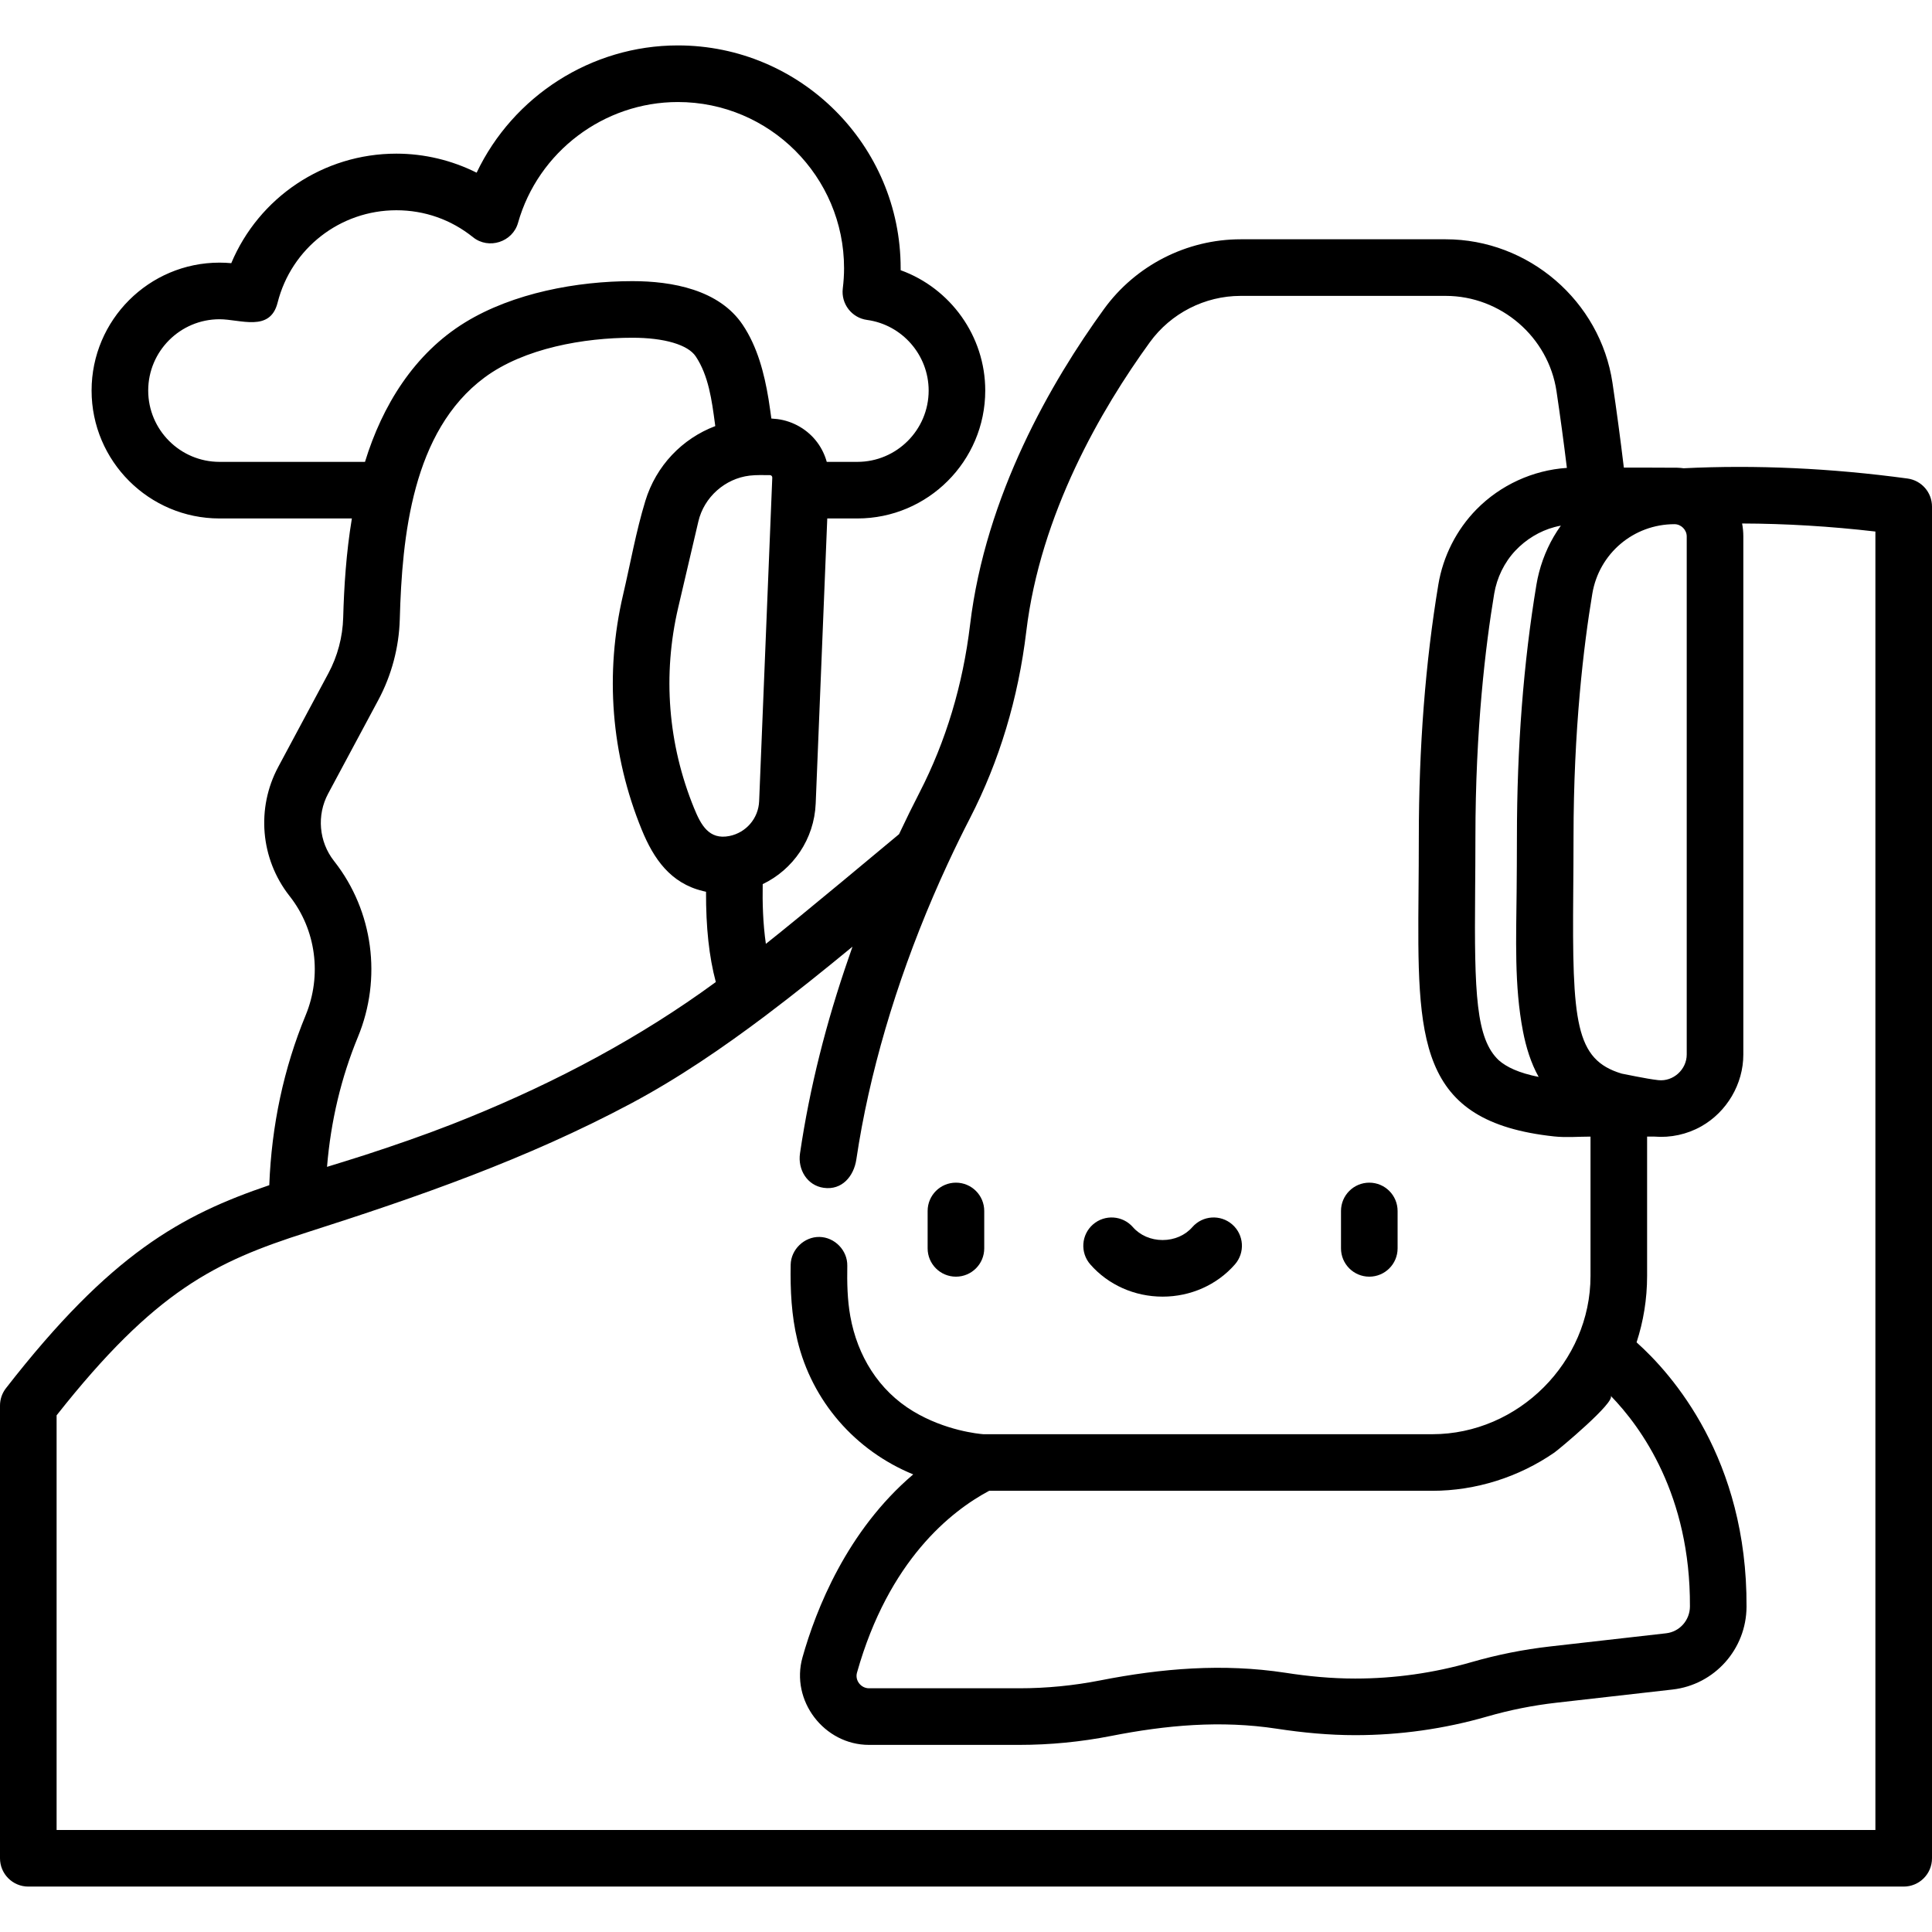 <?xml version="1.0" encoding="iso-8859-1"?>
<!-- Generator: Adobe Illustrator 19.0.0, SVG Export Plug-In . SVG Version: 6.00 Build 0)  -->
<svg version="1.1" id="Capa_1" xmlns="http://www.w3.org/2000/svg" xmlns:xlink="http://www.w3.org/1999/xlink" x="0px" y="0px"
	 viewBox="0 0 512 512" style="enable-background:new 0 0 512 512;" xml:space="preserve">
<g>
	<g>
		<path d="M253.333,313.418c-4.142,0-7.5,3.357-7.5,7.5v9.913c0,4.143,3.358,7.5,7.5,7.5s7.5-3.357,7.5-7.5v-9.913
			C260.833,316.775,257.475,313.418,253.333,313.418z"/>
	</g>
</g>
<g>
	<g>
		<path d="M362.878,313.418c-4.143,0-7.5,3.357-7.5,7.5v9.913c0,4.143,3.357,7.5,7.5,7.5s7.5-3.357,7.5-7.5v-9.913
			C370.378,316.775,367.021,313.418,362.878,313.418z"/>
	</g>
</g>
<g>
	<g>
		<path d="M326.56,324.495c-3.119-2.726-7.857-2.41-10.583,0.71c-1.898,2.172-4.768,3.417-7.872,3.417s-5.974-1.245-7.872-3.417
			c-2.726-3.119-7.464-3.435-10.583-0.71c-3.118,2.727-3.437,7.464-0.71,10.583c4.748,5.43,11.733,8.544,19.165,8.544
			c7.433,0,14.418-3.114,19.165-8.544C329.997,331.959,329.678,327.222,326.56,324.495z"/>
	</g>
</g>
<g>
	<g>
		<path d="M505.508,126.813c-20.28-2.75-40.23-3.659-59.316-2.719c-0.546-0.073-1.099-0.118-1.659-0.142
			c-0.253-0.026-14.198-0.039-14.198-0.039c-0.919-7.654-1.926-15.179-3.009-22.439c-3.238-21.698-22.244-38.061-44.208-38.061
			H328.78c-14.281,0-27.82,6.913-36.217,18.493c-13.915,19.195-31.365,49.289-35.483,83.654
			c-1.909,15.94-6.403,30.875-13.356,44.389c-1.757,3.414-3.594,7.13-5.467,11.117c-2.263,1.888-25.912,21.663-35.293,29.066
			c-0.783-5.409-0.926-10.951-0.839-15.826c8.029-3.85,13.658-11.885,14.044-21.389l3.066-75.519h7.97
			c18.691,0,33.897-15.207,33.897-33.898c0-14.463-9.256-27.137-22.42-31.892c0.001-0.178,0.002-0.355,0.002-0.532
			c0-32.555-26.485-59.039-59.039-59.039c-22.962,0-43.685,13.469-53.331,33.726c-6.567-3.288-13.868-5.044-21.27-5.044
			c-19.35,0-36.45,11.634-43.755,29.026c-1.034-0.095-2.073-0.143-3.116-0.143c-18.691,0-33.898,15.206-33.898,33.897
			c0,18.691,15.207,33.898,33.898,33.898h35.079c-1.521,9.173-2.081,18.237-2.3,26.272c-0.14,5.133-1.495,10.236-3.919,14.758
			L73.74,203.235c-5.868,10.95-4.717,24.35,2.924,34.128l0.166,0.213c6.928,8.864,8.524,20.929,4.167,31.485
			c-5.804,14.061-9.032,29.185-9.636,45.025c-23.325,7.918-42.073,18.172-69.781,53.802C0.556,369.203,0,370.823,0,372.491v119.971
			c0,4.143,3.358,7.5,7.5,7.5h497c4.143,0,7.5-3.357,7.5-7.5V134.245C512,130.493,509.227,127.318,505.508,126.813z
			 M416.924,236.316c0.036-4.477,0.076-9.271,0.076-14.402c0-28.668,2.705-50.928,4.976-64.554
			c1.779-10.688,10.943-18.446,21.788-18.446c1.742,0,3.236,1.494,3.236,3.236c0-0.001,0,137.297,0,137.314
			c0,3.953-3.558,7.212-7.506,6.789c-3.256-0.349-9.329-1.695-9.736-1.736C417.43,280.808,416.637,270.932,416.924,236.316z
			 M426.835,369.88c8.125,8.353,21.165,26.368,21.015,55.855c-0.019,3.642-2.727,6.694-6.3,7.101l-30.807,3.498
			c-6.999,0.795-13.981,2.188-20.752,4.141c-10.028,2.894-20.406,4.36-30.844,4.36c-6.216,0-12.384-0.579-18.521-1.538
			c-16.526-2.522-32.758-1.175-49.066,2.029c-7.049,1.385-14.266,2.087-21.45,2.087c0,0-39.818,0-39.82,0
			c-2.124-0.001-3.76-2.075-3.182-4.131c8.39-29.796,24.951-42.833,35.03-48.203c0,0,117.437,0,117.438,0
			c11.502,0,22.922-3.611,32.374-10.155C413.115,384.118,428.341,371.428,426.835,369.88z M201.182,212.308
			c-0.187,4.615-3.495,8.356-7.867,9.241c-5.441,1.098-7.578-2.978-9.359-7.332c-6.939-16.961-8.4-35.359-4.224-53.203l5.343-22.83
			c1.503-6.421,7.048-11.364,13.594-12.14c1.775-0.21,3.579-0.131,5.364-0.131c0.358,0,0.642,0.303,0.63,0.656L201.182,212.308z
			 M58.174,122.4L58.174,122.4c-10.42-0.001-18.898-8.479-18.898-18.899c0-10.418,8.474-18.894,18.891-18.897
			c5.554-0.002,13.41,3.49,15.397-4.388c3.64-14.423,16.585-24.496,31.481-24.496c7.47,0,14.495,2.473,20.317,7.152
			c4.131,3.32,10.478,1.283,11.916-3.804c5.334-18.858,22.756-32.029,42.368-32.029c24.283,0,44.039,19.756,44.039,44.039
			c0,1.736-0.111,3.493-0.339,5.371c-0.494,4.07,2.372,7.783,6.435,8.336c9.305,1.265,16.322,9.312,16.322,18.717
			c0,10.421-8.478,18.898-18.897,18.898h-8.107c-0.497-1.801-1.326-3.526-2.424-5.038c-2.513-3.457-6.433-5.759-10.672-6.304
			c-0.314-0.04-1.368-0.135-1.581-0.14c-0.063-0.481-0.556-3.965-0.761-5.207c-1.118-6.777-2.933-13.801-6.826-19.617
			c-6.262-9.354-18.769-11.589-29.23-11.589c-14.678,0-31.643,3.148-44.325,10.92c-13.515,8.282-21.993,22.082-26.554,36.975H58.174
			z M86.961,210.321l13.294-24.804c3.521-6.568,5.49-13.981,5.693-21.437c0.596-21.885,3.3-49.835,22.462-64.038
			c10.526-7.802,26.396-10.537,39.194-10.537c8.429,0,14.697,1.846,16.767,4.937c3.417,5.102,4.276,11.716,5.075,17.661
			c0.037,0.273,0.073,0.546,0.109,0.815c-8.766,3.315-15.689,10.515-18.531,19.825c-2.487,8.147-3.956,16.569-5.895,24.853
			c-4.891,20.895-3.181,42.438,4.945,62.302c3.153,7.706,7.609,14.153,16.203,16.237c0.275,0.067,0.552,0.137,0.829,0.193
			c-0.033,9.469,0.802,17.19,2.592,23.923c-20.126,14.752-42.271,26.471-65.358,35.864c-1.521,0.619-3.046,1.228-4.574,1.827
			c-7.55,2.952-15.21,5.584-22.914,8.104c-0.084,0.027-0.167,0.053-0.25,0.08c-3.464,1.109-6.765,2.127-9.934,3.102
			c0.99-12.088,3.734-23.636,8.195-34.443c6.414-15.537,4.033-33.333-6.205-46.435l-0.166-0.213
			C84.499,223.027,83.899,216.035,86.961,210.321z M15,484.962V375.079c26.143-33.122,42.094-40.734,66.181-48.434
			c29.683-9.489,58.345-19.456,85.972-34.175c12.604-6.715,24.422-14.812,35.823-23.387c0.012-0.009,0.021-0.021,0.033-0.03
			c7.614-5.738,15.223-11.848,22.912-18.181c-0.375,1.046-0.72,2.089-1.082,3.134c-5.82,16.785-10.255,34.099-12.834,51.685
			c-0.618,4.214,1.868,8.46,6.262,9.092c4.903,0.706,8.013-3.113,8.67-7.517c0.431-2.89,0.915-5.773,1.45-8.646
			c4.256-22.701,12.048-46.6,22.776-69.734c2.022-4.359,4.01-8.402,5.9-12.074c7.771-15.105,12.789-31.749,14.911-49.468
			c3.735-31.169,19.862-58.878,32.734-76.634c5.583-7.7,14.582-12.298,24.072-12.298h54.338c14.595,0,27.222,10.866,29.372,25.274
			c0.982,6.582,1.902,13.385,2.749,20.31c-9.014,0.6-17.614,4.547-23.946,10.987c-5.307,5.397-8.871,12.447-10.113,19.911
			c-3.437,20.632-5.179,43.18-5.179,67.019c0,5.087-0.039,9.84-0.076,14.278c-0.325,39.381-0.505,61.074,35.975,64.976
			c3.14,0.336,6.444,0.043,9.602,0.043c0,0,0,36.936,0,36.946c0,22.801-19.135,41.923-41.923,41.923H260.575
			c-1.196-0.093-10.04-0.935-18.566-6.071c-9.174-5.526-14.781-14.715-16.663-25.149c-0.798-4.424-0.88-8.945-0.805-13.428
			c0.072-4.054-3.322-7.557-7.374-7.629c-4.038-0.068-7.559,3.329-7.63,7.368c-0.118,6.725,0.2,13.426,1.776,19.988
			c3.889,16.195,15.331,29.279,30.701,35.573c-17.565,14.936-25.774,35.806-29.344,48.487c-3.234,11.485,5.754,23.195,17.622,23.195
			h39.818c8.152,0,16.342-0.797,24.342-2.368c14.635-2.876,29.067-4.186,43.909-1.92c6.893,1.052,13.808,1.71,20.787,1.71
			c11.846,0,23.621-1.665,35-4.948c5.966-1.721,12.119-2.948,18.288-3.648l30.807-3.498c11.121-1.265,19.55-10.692,19.606-21.93
			c0.2-39.22-19.751-61.684-29.14-70.076c1.803-5.54,2.79-11.445,2.79-17.578V301.21h1.927c4.29,0.352,8.644-0.586,12.397-2.697
			c6.803-3.825,11.176-11.229,11.176-19.05c0,0,0-137.313,0-137.314c0-1.132-0.111-2.306-0.323-3.419
			c11.538,0.032,23.354,0.744,35.323,2.131v344.101H15z M403.608,273.326c0.802,4.142,2.079,8.373,4.154,12.069
			c-5.318-1.063-8.507-2.615-10.551-4.397c-6.076-5.701-6.511-17.641-6.287-44.683c0.036-4.477,0.076-9.271,0.076-14.402
			c0-28.668,2.705-50.928,4.976-64.554c0.707-4.245,2.665-8.305,5.62-11.442c2.778-2.948,6.414-5.184,10.335-6.23
			c0.563-0.153,1.135-0.28,1.713-0.388c-2.67,3.715-4.622,7.939-5.772,12.365c-0.277,1.065-0.515,2.143-0.693,3.229
			c-3.437,20.632-5.179,43.18-5.179,67.019c0,5.087-0.039,9.84-0.076,14.278C401.821,248.495,401.256,261.182,403.608,273.326z"/>
	</g>
</g>
<g>
</g>
<g>
</g>
<g>
</g>
<g>
</g>
<g>
</g>
<g>
</g>
<g>
</g>
<g>
</g>
<g>
</g>
<g>
</g>
<g>
</g>
<g>
</g>
<g>
</g>
<g>
</g>
<g>
</g>
</svg>
